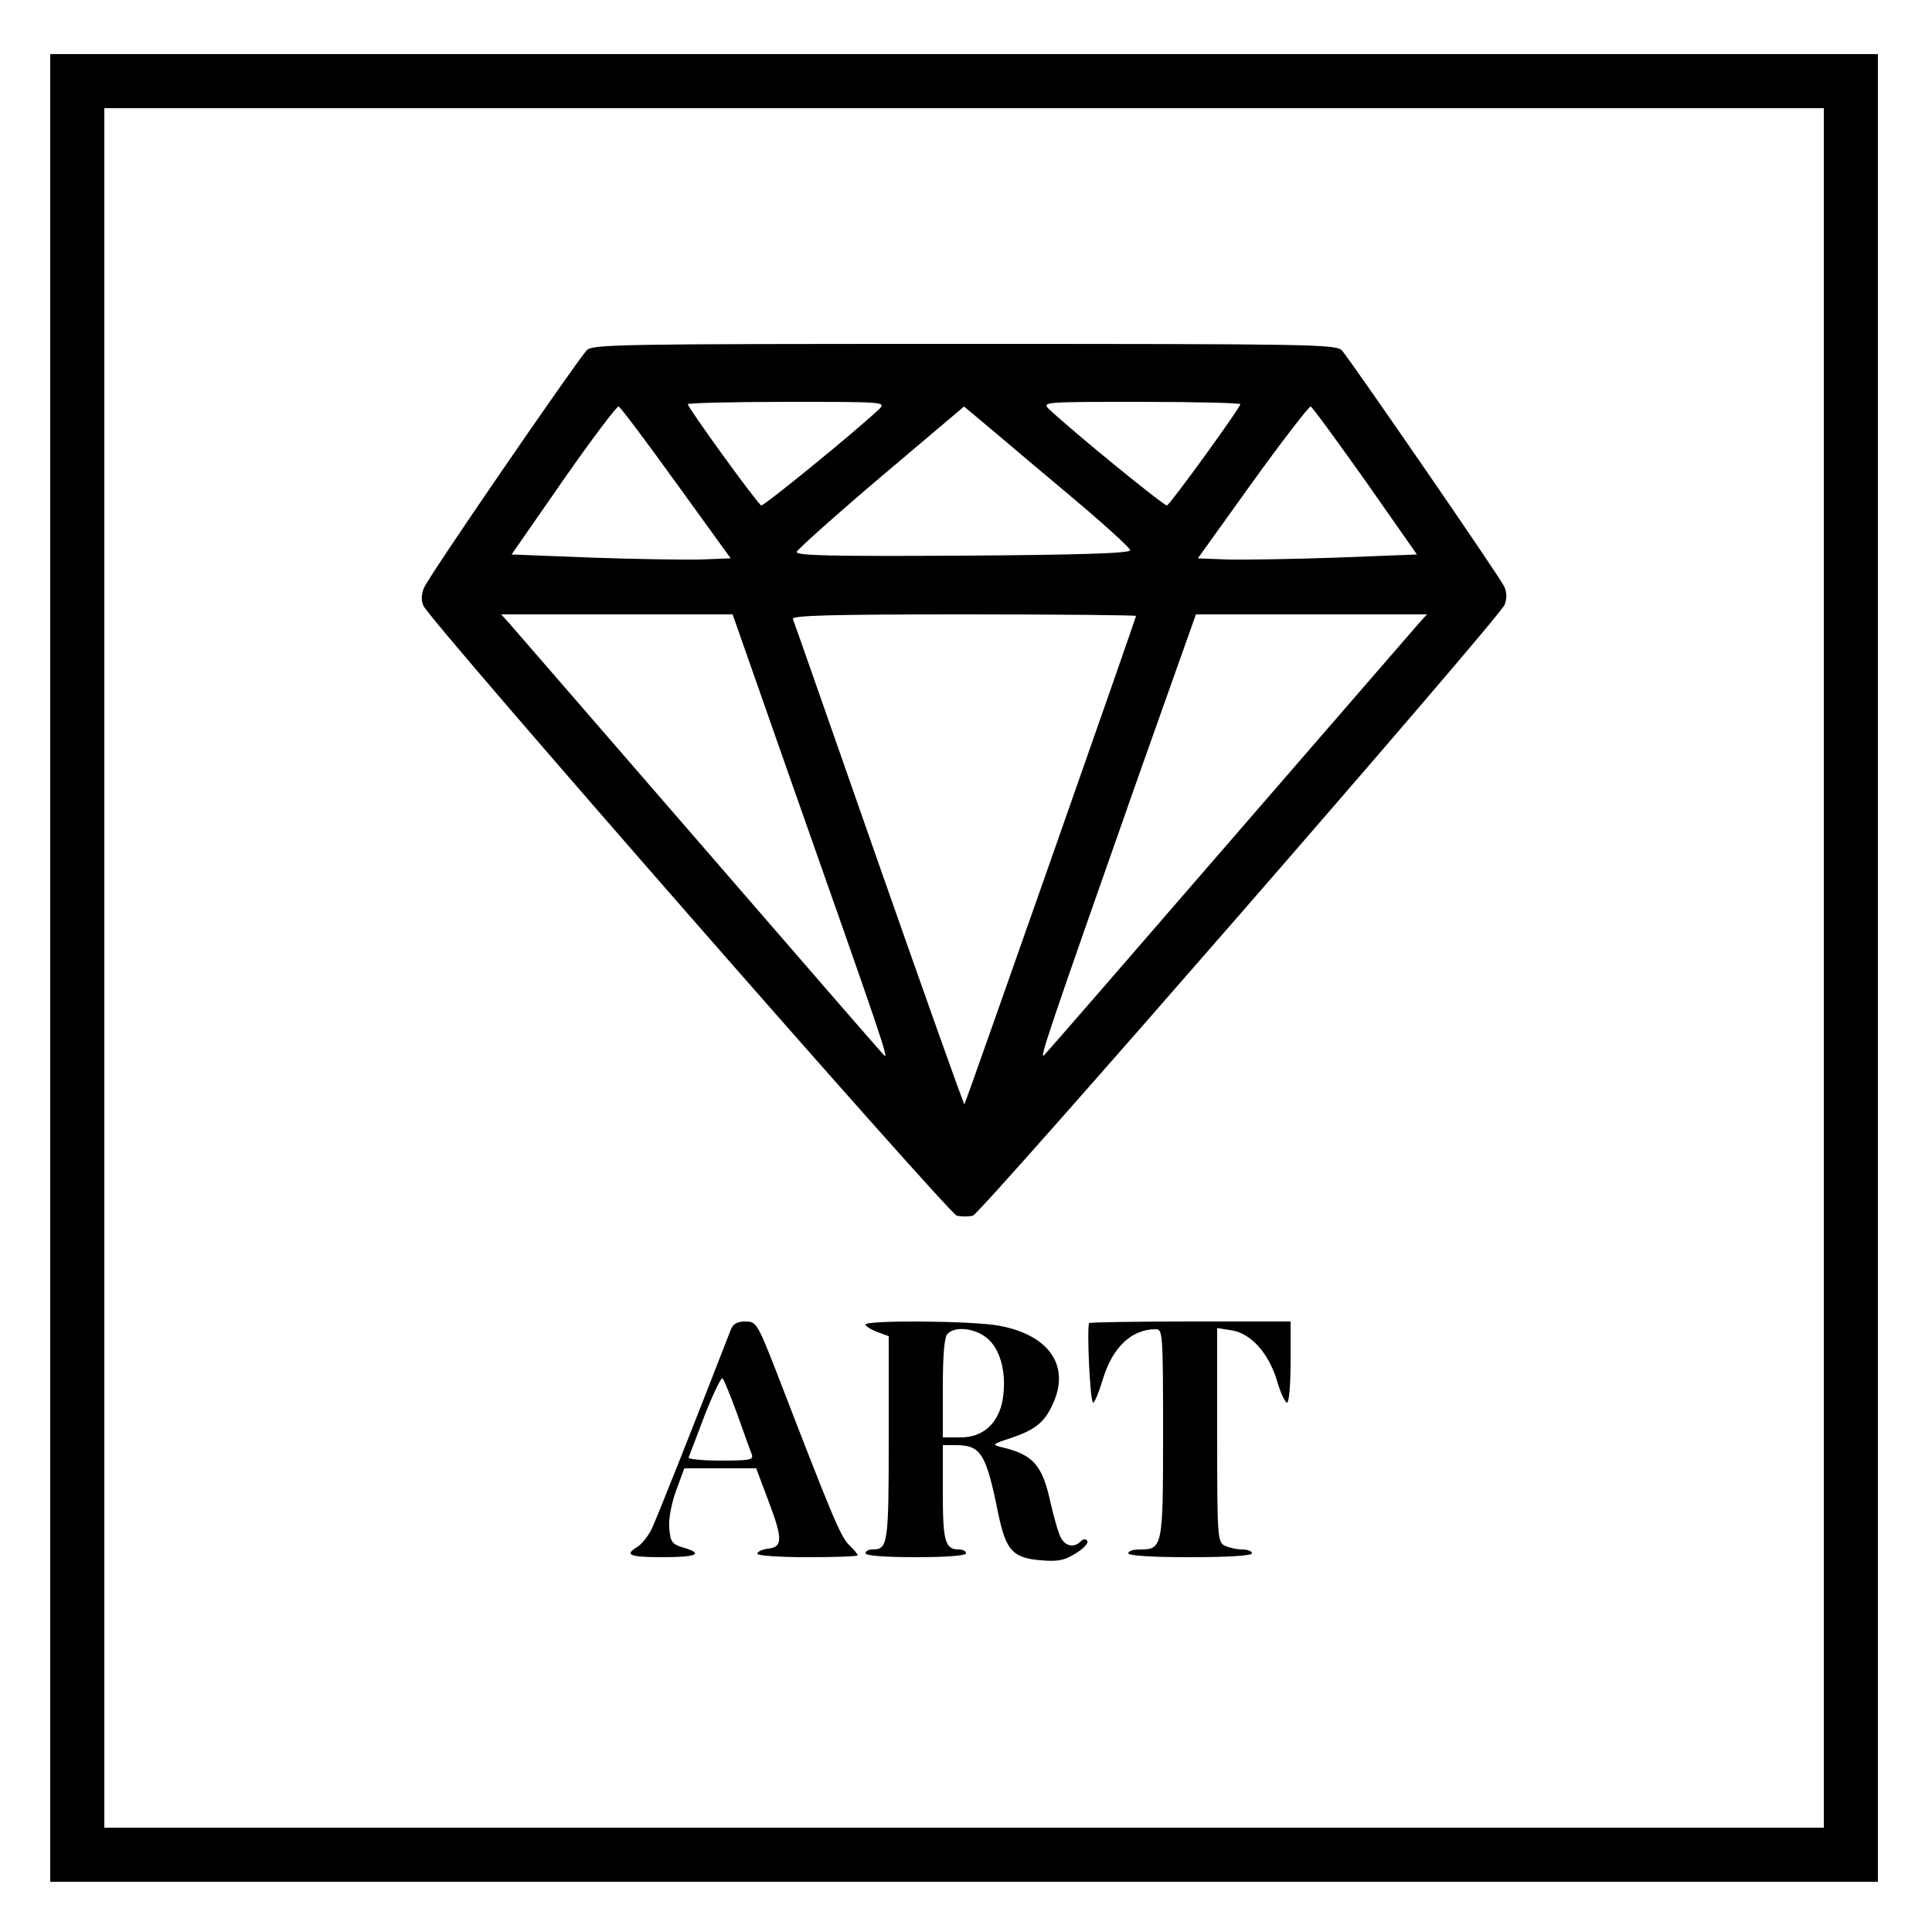 <?xml version="1.0" standalone="no"?>
<!DOCTYPE svg PUBLIC "-//W3C//DTD SVG 20010904//EN"
 "http://www.w3.org/TR/2001/REC-SVG-20010904/DTD/svg10.dtd">
<svg version="1.0" xmlns="http://www.w3.org/2000/svg"
 width="500pt" height="500pt" viewBox="0 0 500 500"
 preserveAspectRatio="xMidYMid meet">
<g transform="translate(0,500) scale(0.1,-0.1)"
fill="#000000" stroke="none">
<path d="M130 2495 l0 -2365 2365 0 2365 0 0 2365 0 2365 -2365 0 -2365 0 0
-2365z m4590 0 l0 -2225 -2225 0 -2225 0 0 2225 0 2225 2225 0 2225 0 0 -2225z"/>
<path d="M1518 4093 c-33 -38 -412 -589 -421 -615 -7 -17 -7 -34 -1 -46 19
-42 1359 -1573 1380 -1578 13 -3 31 -3 42 0 23 8 1363 1547 1376 1581 6 16 6
32 -1 47 -12 26 -396 583 -420 611 -15 16 -75 17 -978 17 -904 0 -963 -1 -977
-17z m757 -152 c-65 -61 -298 -251 -305 -249 -9 3 -190 253 -190 262 0 3 116
6 257 6 252 0 257 0 238 -19z m935 13 c0 -9 -181 -259 -190 -262 -7 -2 -240
188 -305 249 -19 19 -14 19 238 19 141 0 257 -3 257 -6z m-1460 -204 l141
-195 -78 -3 c-43 -1 -171 1 -284 5 l-205 8 134 193 c74 106 138 191 143 190 5
-2 72 -91 149 -198z m1010 -25 c91 -76 165 -143 165 -149 0 -8 -132 -12 -433
-14 -345 -2 -433 0 -430 10 3 7 101 95 219 195 l214 181 50 -42 c28 -23 124
-105 215 -181z m774 30 l133 -190 -206 -8 c-113 -4 -241 -6 -284 -5 l-77 3
142 198 c78 108 146 196 150 195 5 -2 68 -89 142 -193z m-1490 -767 c245 -695
258 -734 243 -718 -8 8 -225 258 -482 555 -257 297 -477 550 -488 563 l-20 22
299 0 300 0 148 -422z m896 418 c0 -6 -441 -1260 -444 -1264 -2 -1 -101 278
-221 620 -120 343 -220 629 -223 636 -3 9 89 12 442 12 245 0 446 -2 446 -4z
m733 -18 c-11 -13 -231 -266 -488 -563 -257 -297 -474 -547 -482 -555 -15 -16
4 41 244 723 l148 417 299 0 299 0 -20 -22z"/>
<path d="M1891 1558 c-92 -237 -194 -495 -206 -518 -9 -17 -24 -36 -35 -43
-35 -21 -22 -27 65 -27 89 0 108 9 53 25 -29 9 -33 14 -36 51 -2 24 6 64 18
97 l21 57 93 0 93 0 32 -85 c37 -98 37 -119 -2 -123 -15 -2 -27 -8 -27 -13 0
-5 56 -9 130 -9 72 0 130 2 130 5 0 2 -10 15 -23 27 -22 22 -44 75 -187 446
-50 128 -53 132 -81 132 -21 0 -32 -6 -38 -22z m17 -218 c17 -47 33 -93 37
-102 6 -16 -1 -18 -80 -18 -48 0 -85 4 -83 8 2 5 21 54 42 110 22 56 43 99 46
95 4 -5 21 -46 38 -93z"/>
<path d="M2240 1572 c0 -4 14 -13 30 -19 l30 -11 0 -264 c0 -274 -2 -288 -42
-288 -10 0 -18 -4 -18 -10 0 -6 50 -10 130 -10 80 0 130 4 130 10 0 6 -8 10
-18 10 -36 0 -42 20 -42 147 l0 123 33 0 c66 0 79 -21 111 -180 20 -93 37
-112 110 -118 44 -4 62 0 90 18 20 12 33 26 30 32 -4 6 -10 6 -17 -1 -19 -19
-44 -12 -55 17 -6 15 -16 52 -23 82 -21 98 -45 125 -124 144 -29 7 -29 8 23
25 61 21 85 40 106 86 47 99 -8 180 -138 204 -68 13 -346 15 -346 3z m320 -40
c32 -32 45 -91 35 -154 -11 -62 -51 -98 -109 -98 l-46 0 0 128 c0 86 4 132 12
140 22 22 77 14 108 -16z"/>
<path d="M2819 1576 c-7 -7 2 -206 10 -206 4 0 15 27 25 60 25 83 74 130 137
130 18 0 19 -10 19 -269 0 -297 -1 -301 -61 -301 -16 0 -29 -4 -29 -10 0 -6
60 -10 160 -10 100 0 160 4 160 10 0 6 -12 10 -26 10 -14 0 -34 5 -45 10 -18
10 -19 24 -19 287 l0 276 38 -6 c50 -8 96 -60 117 -131 9 -31 21 -56 26 -56 5
0 9 47 9 105 l0 105 -258 0 c-142 0 -261 -2 -263 -4z"/>
</g>
</svg>
